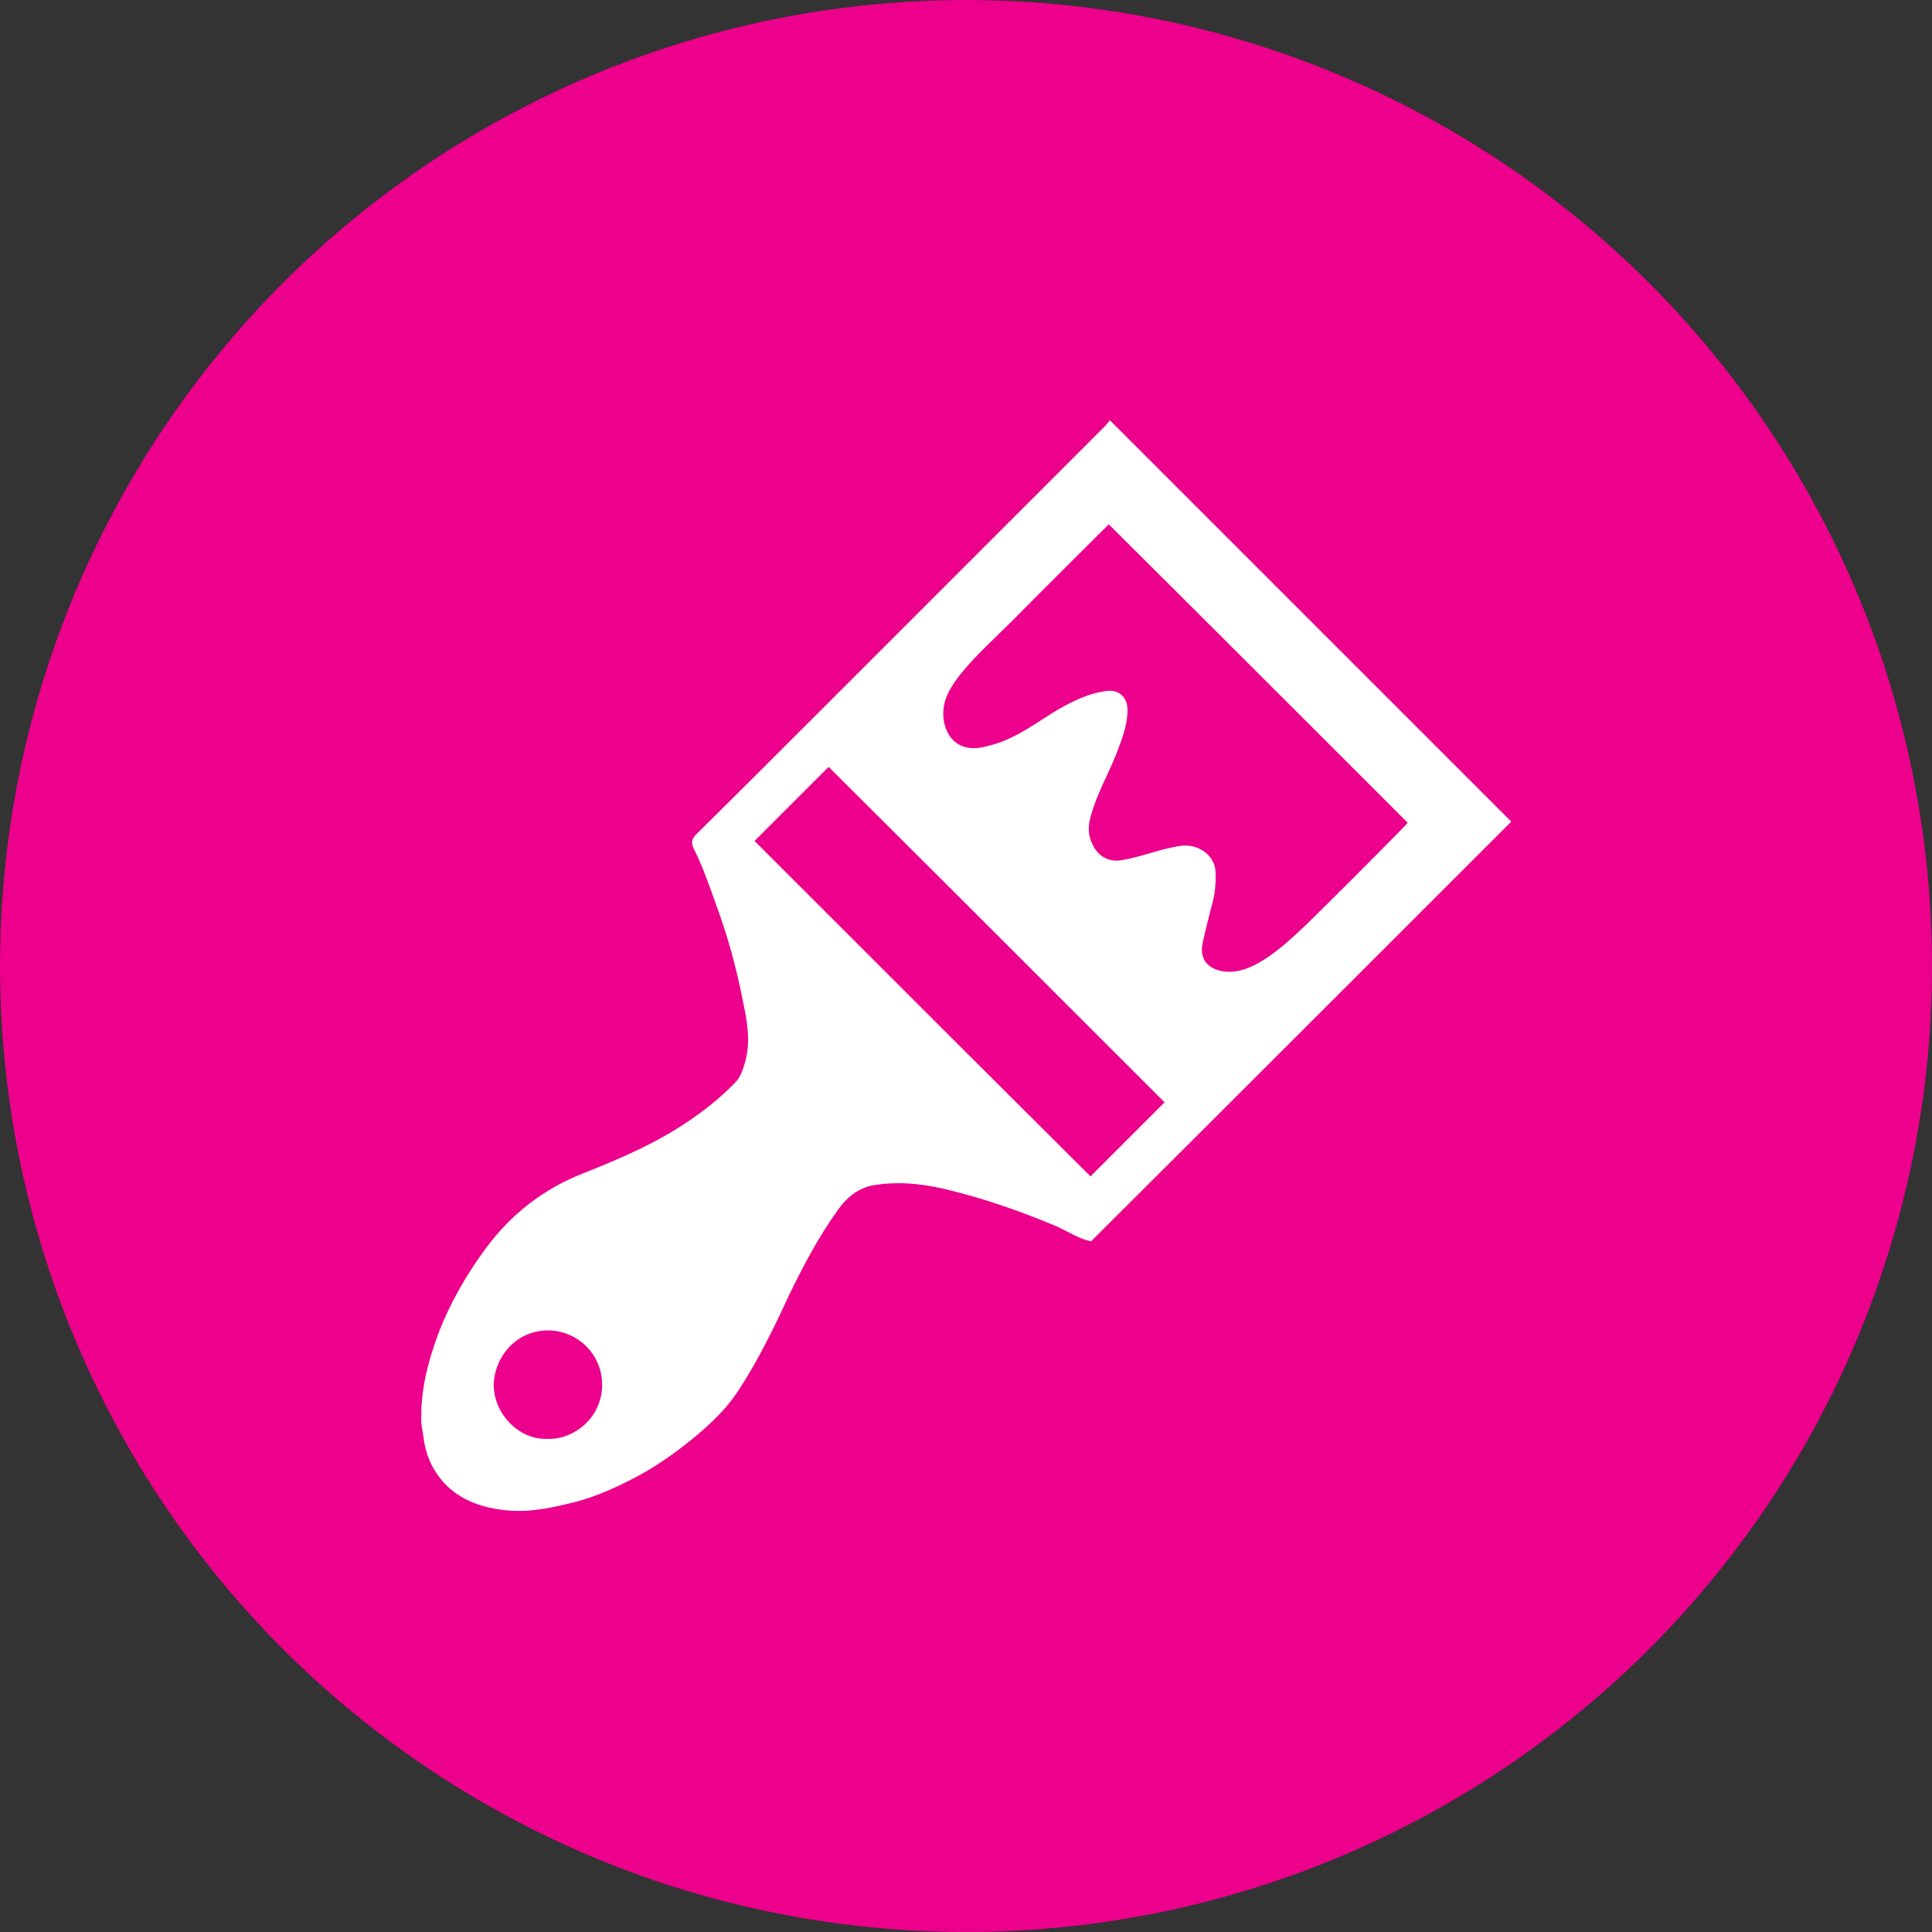 <?xml version="1.0" encoding="UTF-8"?>
<svg id="Layer_2" data-name="Layer 2" xmlns="http://www.w3.org/2000/svg" viewBox="0 0 36 36">
  <rect x="0" y="0" width="36" height="36" fill="#333333" stroke="none"/>
  <defs>
    <style>
      .cls-1 {
        fill: #ec008c;
      }

      .cls-2 {
        fill: #fff;
      }
    </style>
  </defs>
  <g id="Layer_1-2" data-name="Layer 1">
    <g>
      <circle class="cls-1" cx="18" cy="18" r="18"/>
      <path class="cls-2" d="m20.68,7.83c2.51,2.51,5,5,7.48,7.48-2.6,2.6-5.21,5.21-7.83,7.82-.21-.04-.41-.17-.62-.27-.69-.29-1.4-.54-2.13-.71-.44-.1-.88-.14-1.33-.06-.28.06-.49.24-.64.46-.36.5-.65,1.05-.92,1.61-.28.61-.58,1.22-.95,1.78-.22.33-.51.6-.81.85-.37.3-.75.57-1.17.78-.39.2-.79.37-1.22.46-.33.08-.67.14-1.01.12-.45-.03-.87-.15-1.2-.46-.25-.25-.4-.56-.44-.92-.02-.13-.05-.26-.04-.39,0-.52.13-1.02.31-1.51.22-.58.53-1.12.9-1.62.47-.63,1.06-1.09,1.79-1.38.73-.29,1.46-.6,2.11-1.07.27-.19.52-.4.75-.64.1-.11.14-.25.18-.39.1-.38.03-.76-.05-1.13-.12-.62-.29-1.23-.51-1.82-.12-.34-.24-.68-.4-1-.06-.12-.04-.2.06-.29.84-.83,1.68-1.67,2.52-2.51,1.69-1.69,3.38-3.38,5.07-5.07.04-.04.07-.08.11-.13Zm0,1.92c-.61.61-1.21,1.2-1.81,1.81-.33.33-.68.64-.97,1-.19.24-.35.49-.32.82.03.28.2.57.58.56.13,0,.24-.04.36-.07.44-.13.8-.41,1.18-.64.28-.16.56-.3.88-.35.27-.05.44.11.43.38-.01.28-.11.53-.21.79-.15.38-.36.74-.47,1.14-.06.19-.06.38.03.55.08.17.25.33.53.29.38-.06.74-.22,1.12-.27.31-.04.63.17.64.49.01.21-.01.42-.07.62-.06.23-.12.47-.17.7-.06.29.08.48.38.53.22.03.42-.03.61-.13.36-.19.65-.47.94-.74.59-.58,1.17-1.16,1.75-1.75.05-.05.1-.1.14-.15-1.86-1.86-3.71-3.71-5.58-5.57Zm-6.62,5.92c2.1,2.1,4.19,4.19,6.26,6.25.46-.46.94-.94,1.38-1.38-2.08-2.08-4.17-4.17-6.26-6.25-.45.45-.92.92-1.38,1.38Zm-3.87,11.14c.46.03,1.03-.36,1.03-1.01,0-.55-.44-1-1-1.01-.65,0-1.01.55-1.02,1-.01.55.48,1.05,1,1.02Z"/>
    </g>
  </g>
</svg>